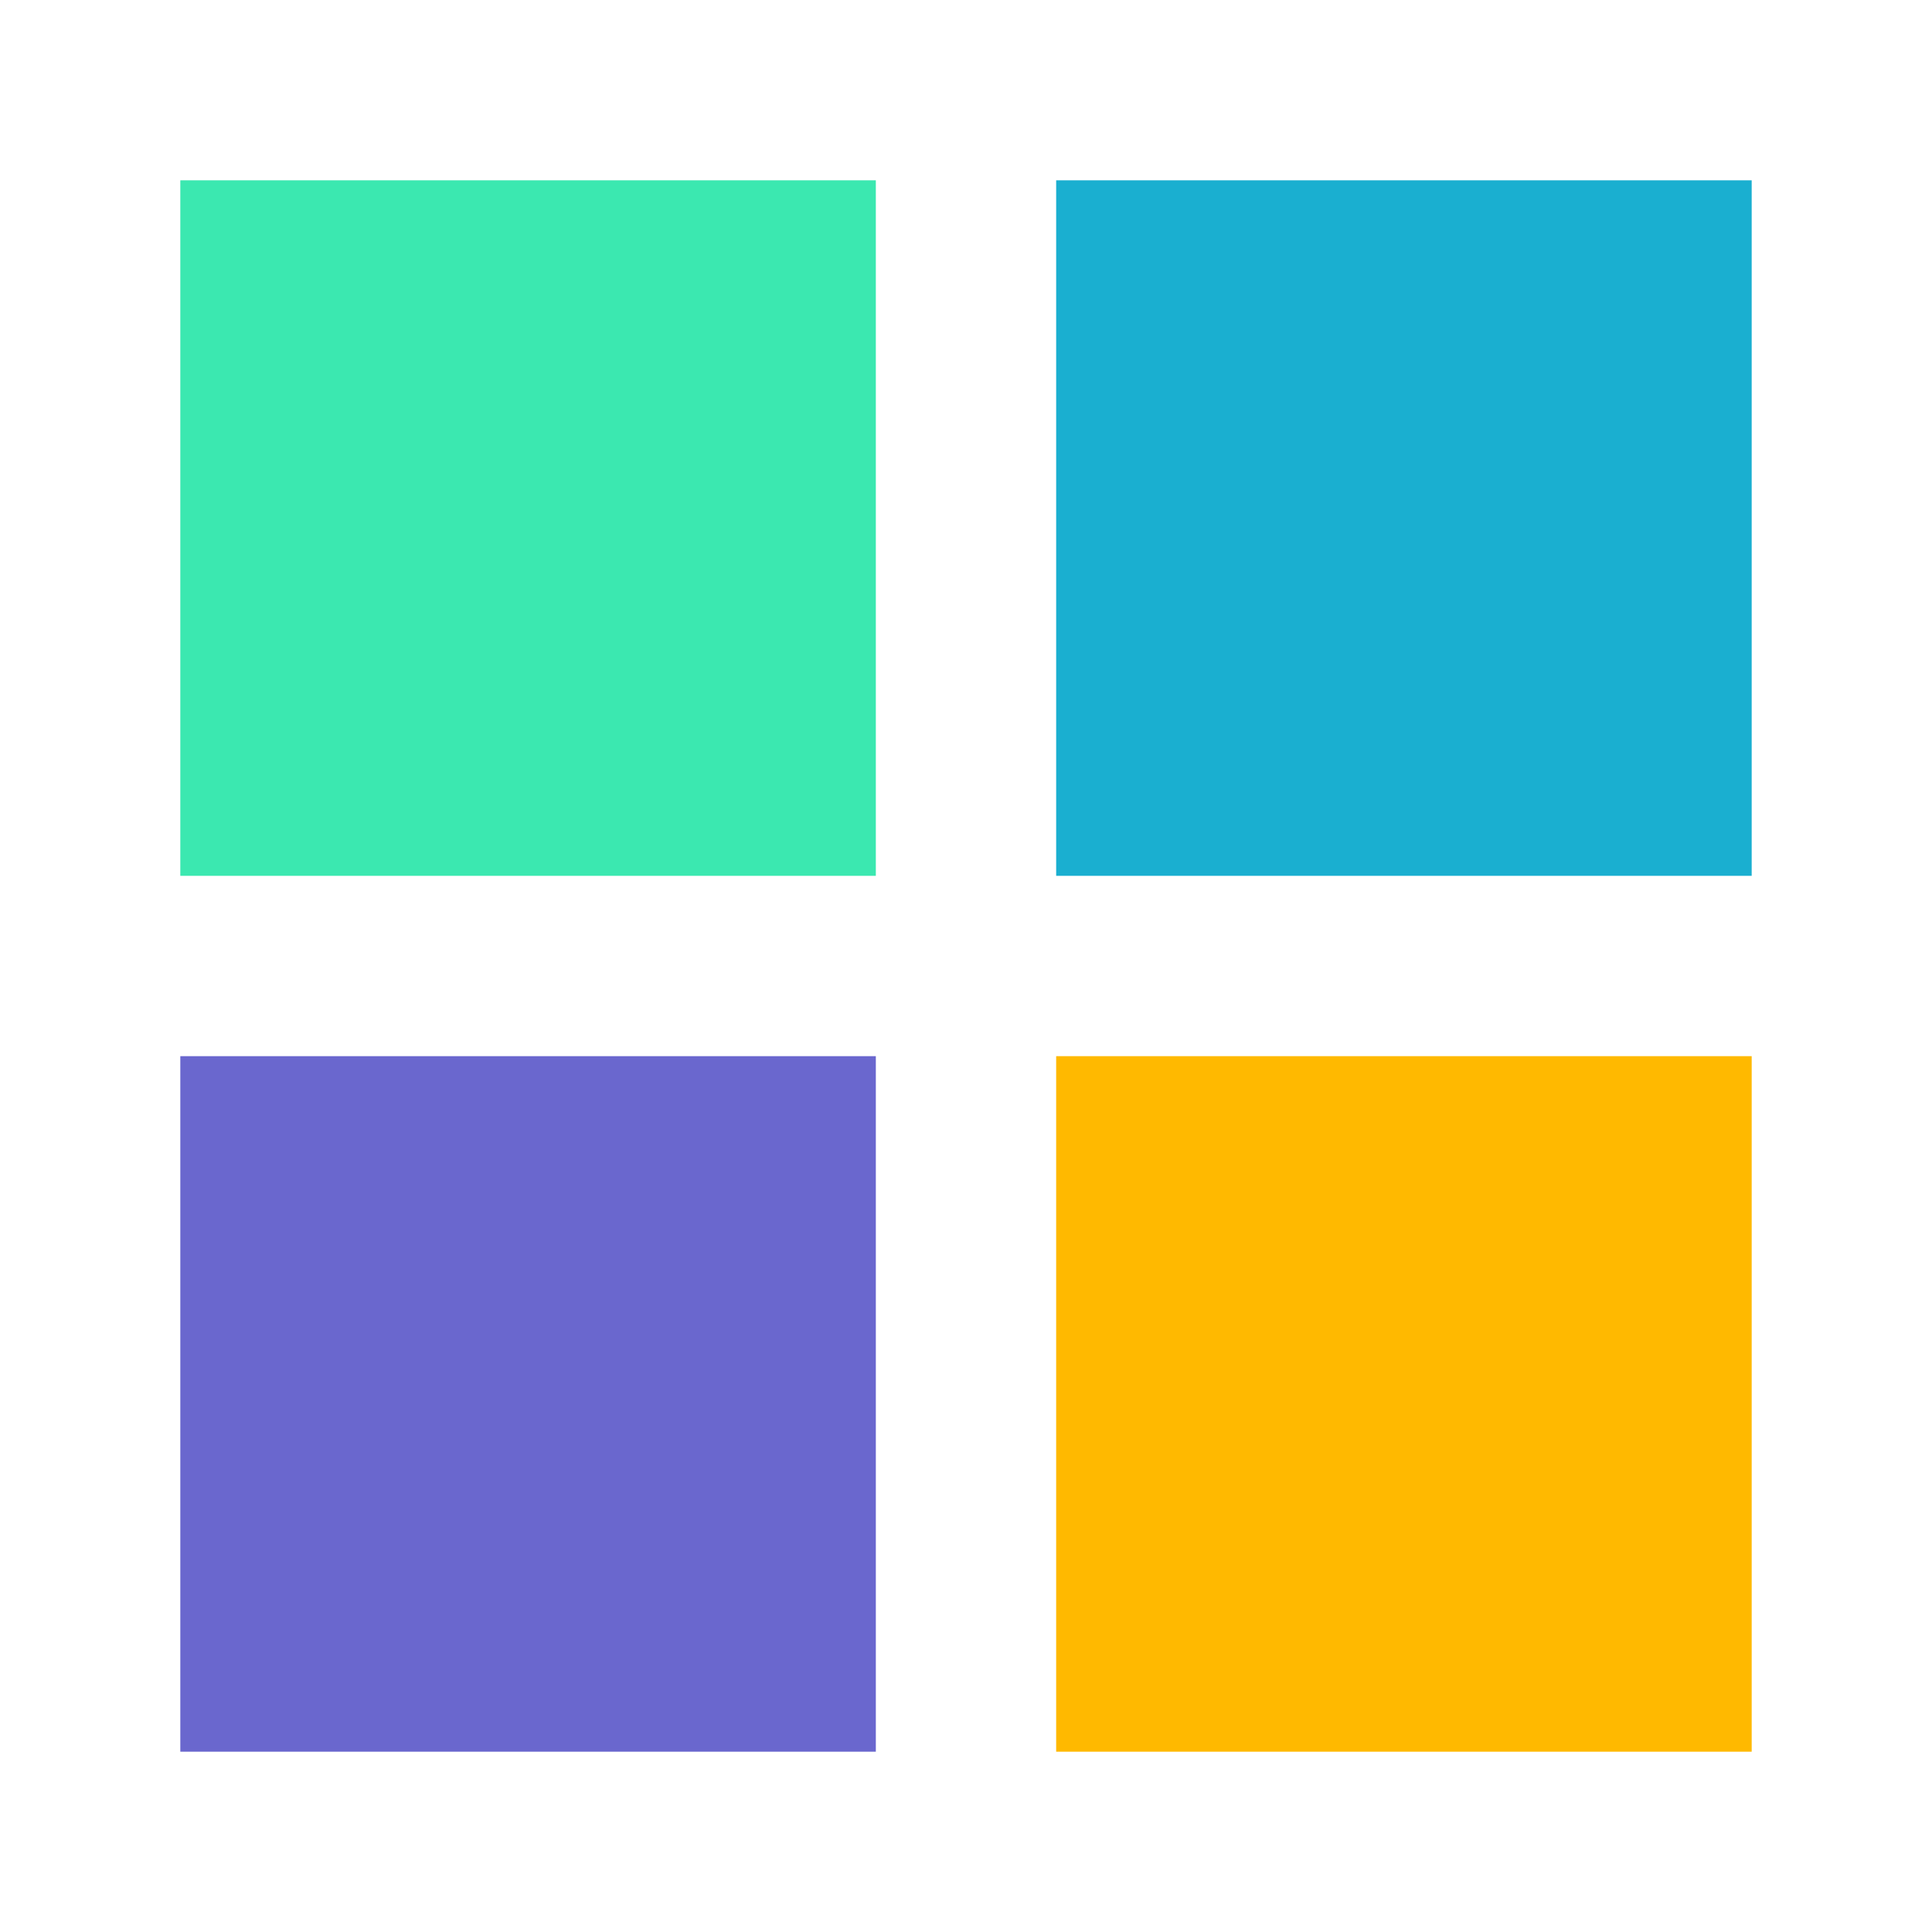 <?xml version="1.0" encoding="utf-8"?>
<svg xmlns="http://www.w3.org/2000/svg" xmlns:xlink="http://www.w3.org/1999/xlink" style="margin: auto; background: none; display: block; shape-rendering: auto;" width="200px" height="200px" viewBox="0 0 100 100" preserveAspectRatio="xMidYMid">
<g transform="translate(27.333,27.333)">
  <rect x="-18" y="-18" width="36" height="36" fill="#3be8b0">
    <animateTransform attributeName="transform" type="scale" repeatCount="indefinite" dur="1.163s" keyTimes="0;1" values="1.35;1" begin="-0.349s"></animateTransform>
  </rect>
</g>
<g transform="translate(72.667,27.333)">
  <rect x="-18" y="-18" width="36" height="36" fill="#1aafd0">
    <animateTransform attributeName="transform" type="scale" repeatCount="indefinite" dur="1.163s" keyTimes="0;1" values="1.35;1" begin="-0.233s"></animateTransform>
  </rect>
</g>
<g transform="translate(27.333,72.667)">
  <rect x="-18" y="-18" width="36" height="36" fill="#6a67ce">
    <animateTransform attributeName="transform" type="scale" repeatCount="indefinite" dur="1.163s" keyTimes="0;1" values="1.35;1" begin="0s"></animateTransform>
  </rect>
</g>
<g transform="translate(72.667,72.667)">
  <rect x="-18" y="-18" width="36" height="36" fill="#ffb900">
    <animateTransform attributeName="transform" type="scale" repeatCount="indefinite" dur="1.163s" keyTimes="0;1" values="1.35;1" begin="-0.116s"></animateTransform>
  </rect>
</g>
<!-- [ldio] generated by https://loading.io/ --></svg>